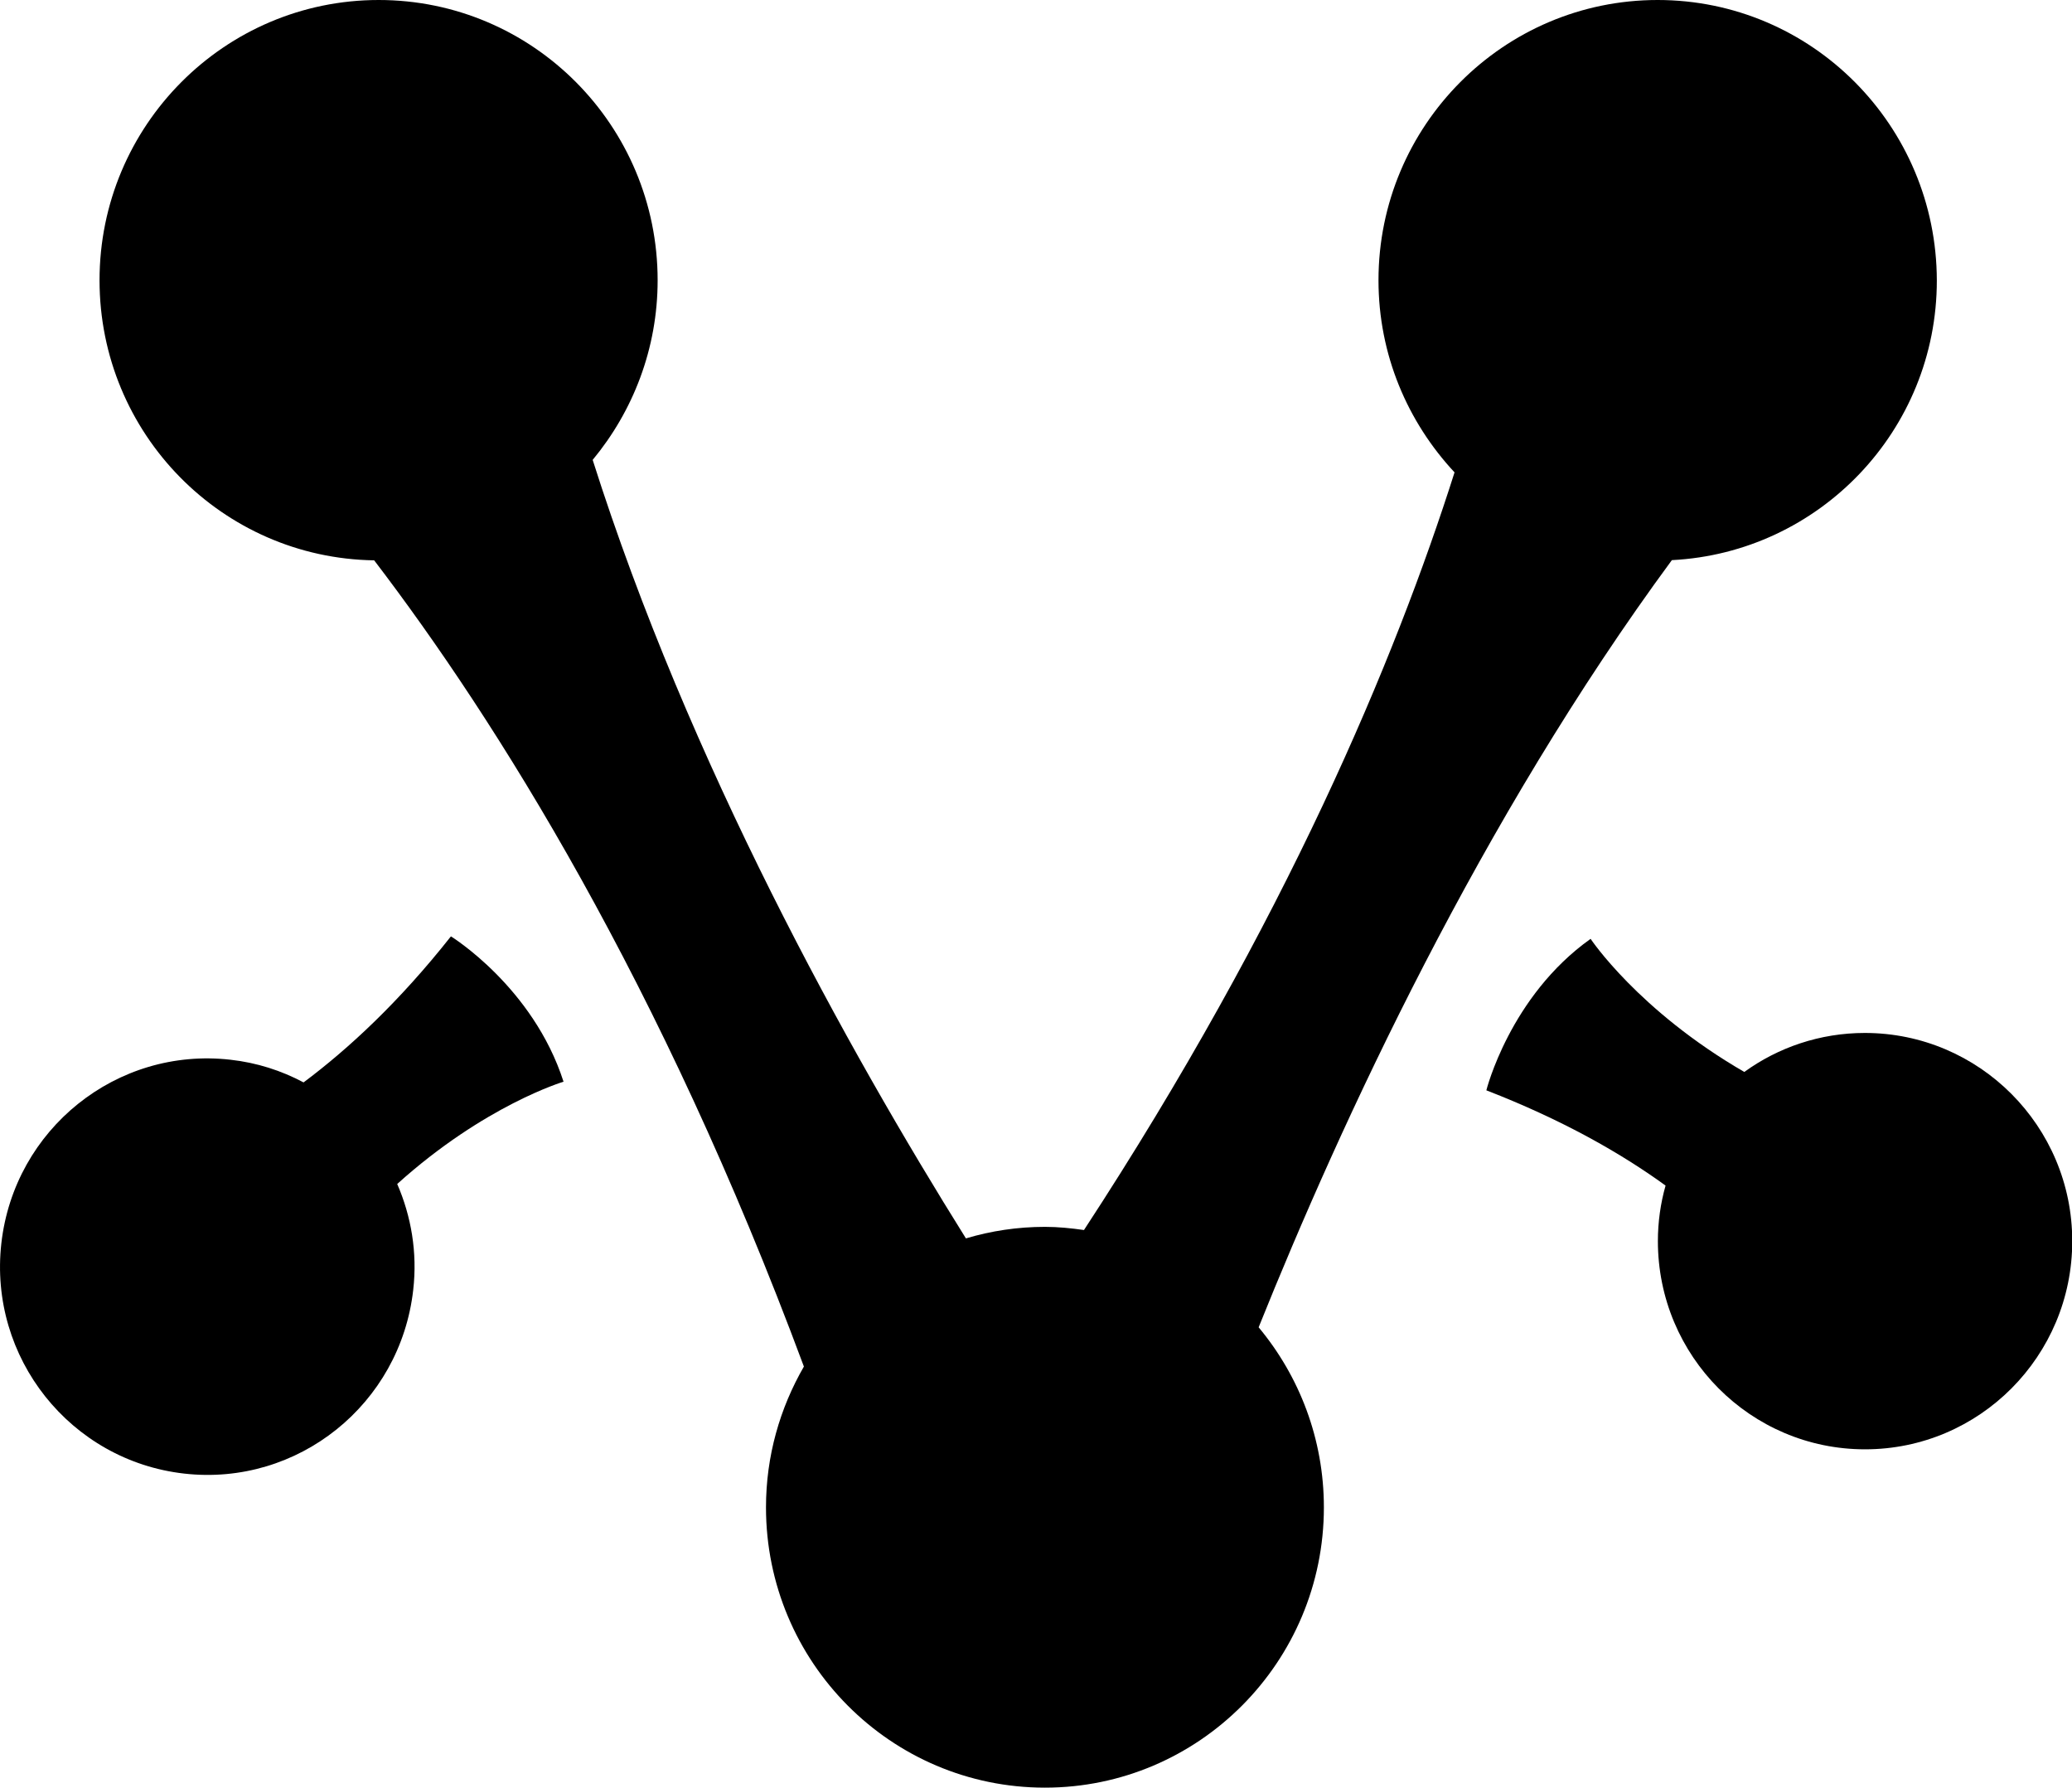 <svg width="51" height="44" viewBox="0 0 51 44" fill="currentColor" xmlns="http://www.w3.org/2000/svg">
    <g clip-path="url(#clip0)">
        <path d="M41.151 13.785C44.779 13.601 47.673 10.593 47.673 6.904C47.667 3.092 44.595 0 40.801 0C37.007 0 33.93 3.092 33.93 6.898C33.93 8.729 34.646 10.386 35.802 11.625C34.346 16.207 31.652 22.67 26.681 30.271C26.364 30.226 26.047 30.193 25.72 30.193C25.042 30.193 24.392 30.293 23.775 30.477C20.865 25.823 16.959 18.791 14.588 11.318C15.582 10.118 16.187 8.578 16.187 6.898C16.187 3.092 13.116 0 9.321 0C5.527 0 2.45 3.092 2.45 6.898C2.45 10.671 5.466 13.735 9.21 13.79C12.21 17.719 16.265 24.154 19.787 33.631C19.198 34.652 18.854 35.83 18.854 37.096C18.854 40.908 21.931 43.994 25.72 43.994C29.508 43.994 32.586 40.903 32.586 37.096C32.586 35.411 31.98 33.865 30.98 32.665C33.019 27.592 36.441 20.181 41.151 13.785Z"/>
        <path d="M45.901 25.421C44.795 25.421 43.767 25.778 42.934 26.381C40.323 24.869 39.151 23.105 39.151 23.105C37.163 24.517 36.585 26.833 36.585 26.833C38.457 27.559 39.896 28.379 40.996 29.177C40.873 29.612 40.807 30.07 40.807 30.544C40.807 33.374 43.09 35.668 45.906 35.668C48.722 35.668 51.006 33.374 51.006 30.544C51.006 27.715 48.717 25.421 45.901 25.421Z"/>
        <path d="M11.099 23.044C9.821 24.662 8.577 25.812 7.472 26.638C6.927 26.348 6.322 26.152 5.672 26.08C2.872 25.762 0.35 27.787 0.033 30.6C-0.283 33.413 1.733 35.947 4.533 36.265C7.333 36.583 9.855 34.557 10.171 31.744C10.277 30.823 10.121 29.93 9.777 29.138C11.932 27.196 13.871 26.621 13.871 26.621C13.121 24.288 11.099 23.044 11.099 23.044Z"/>
    </g>
    <defs>
        <clipPath id="clip0">
            <rect width="51" height="44" fill="white"/>
        </clipPath>
    </defs>
</svg>
